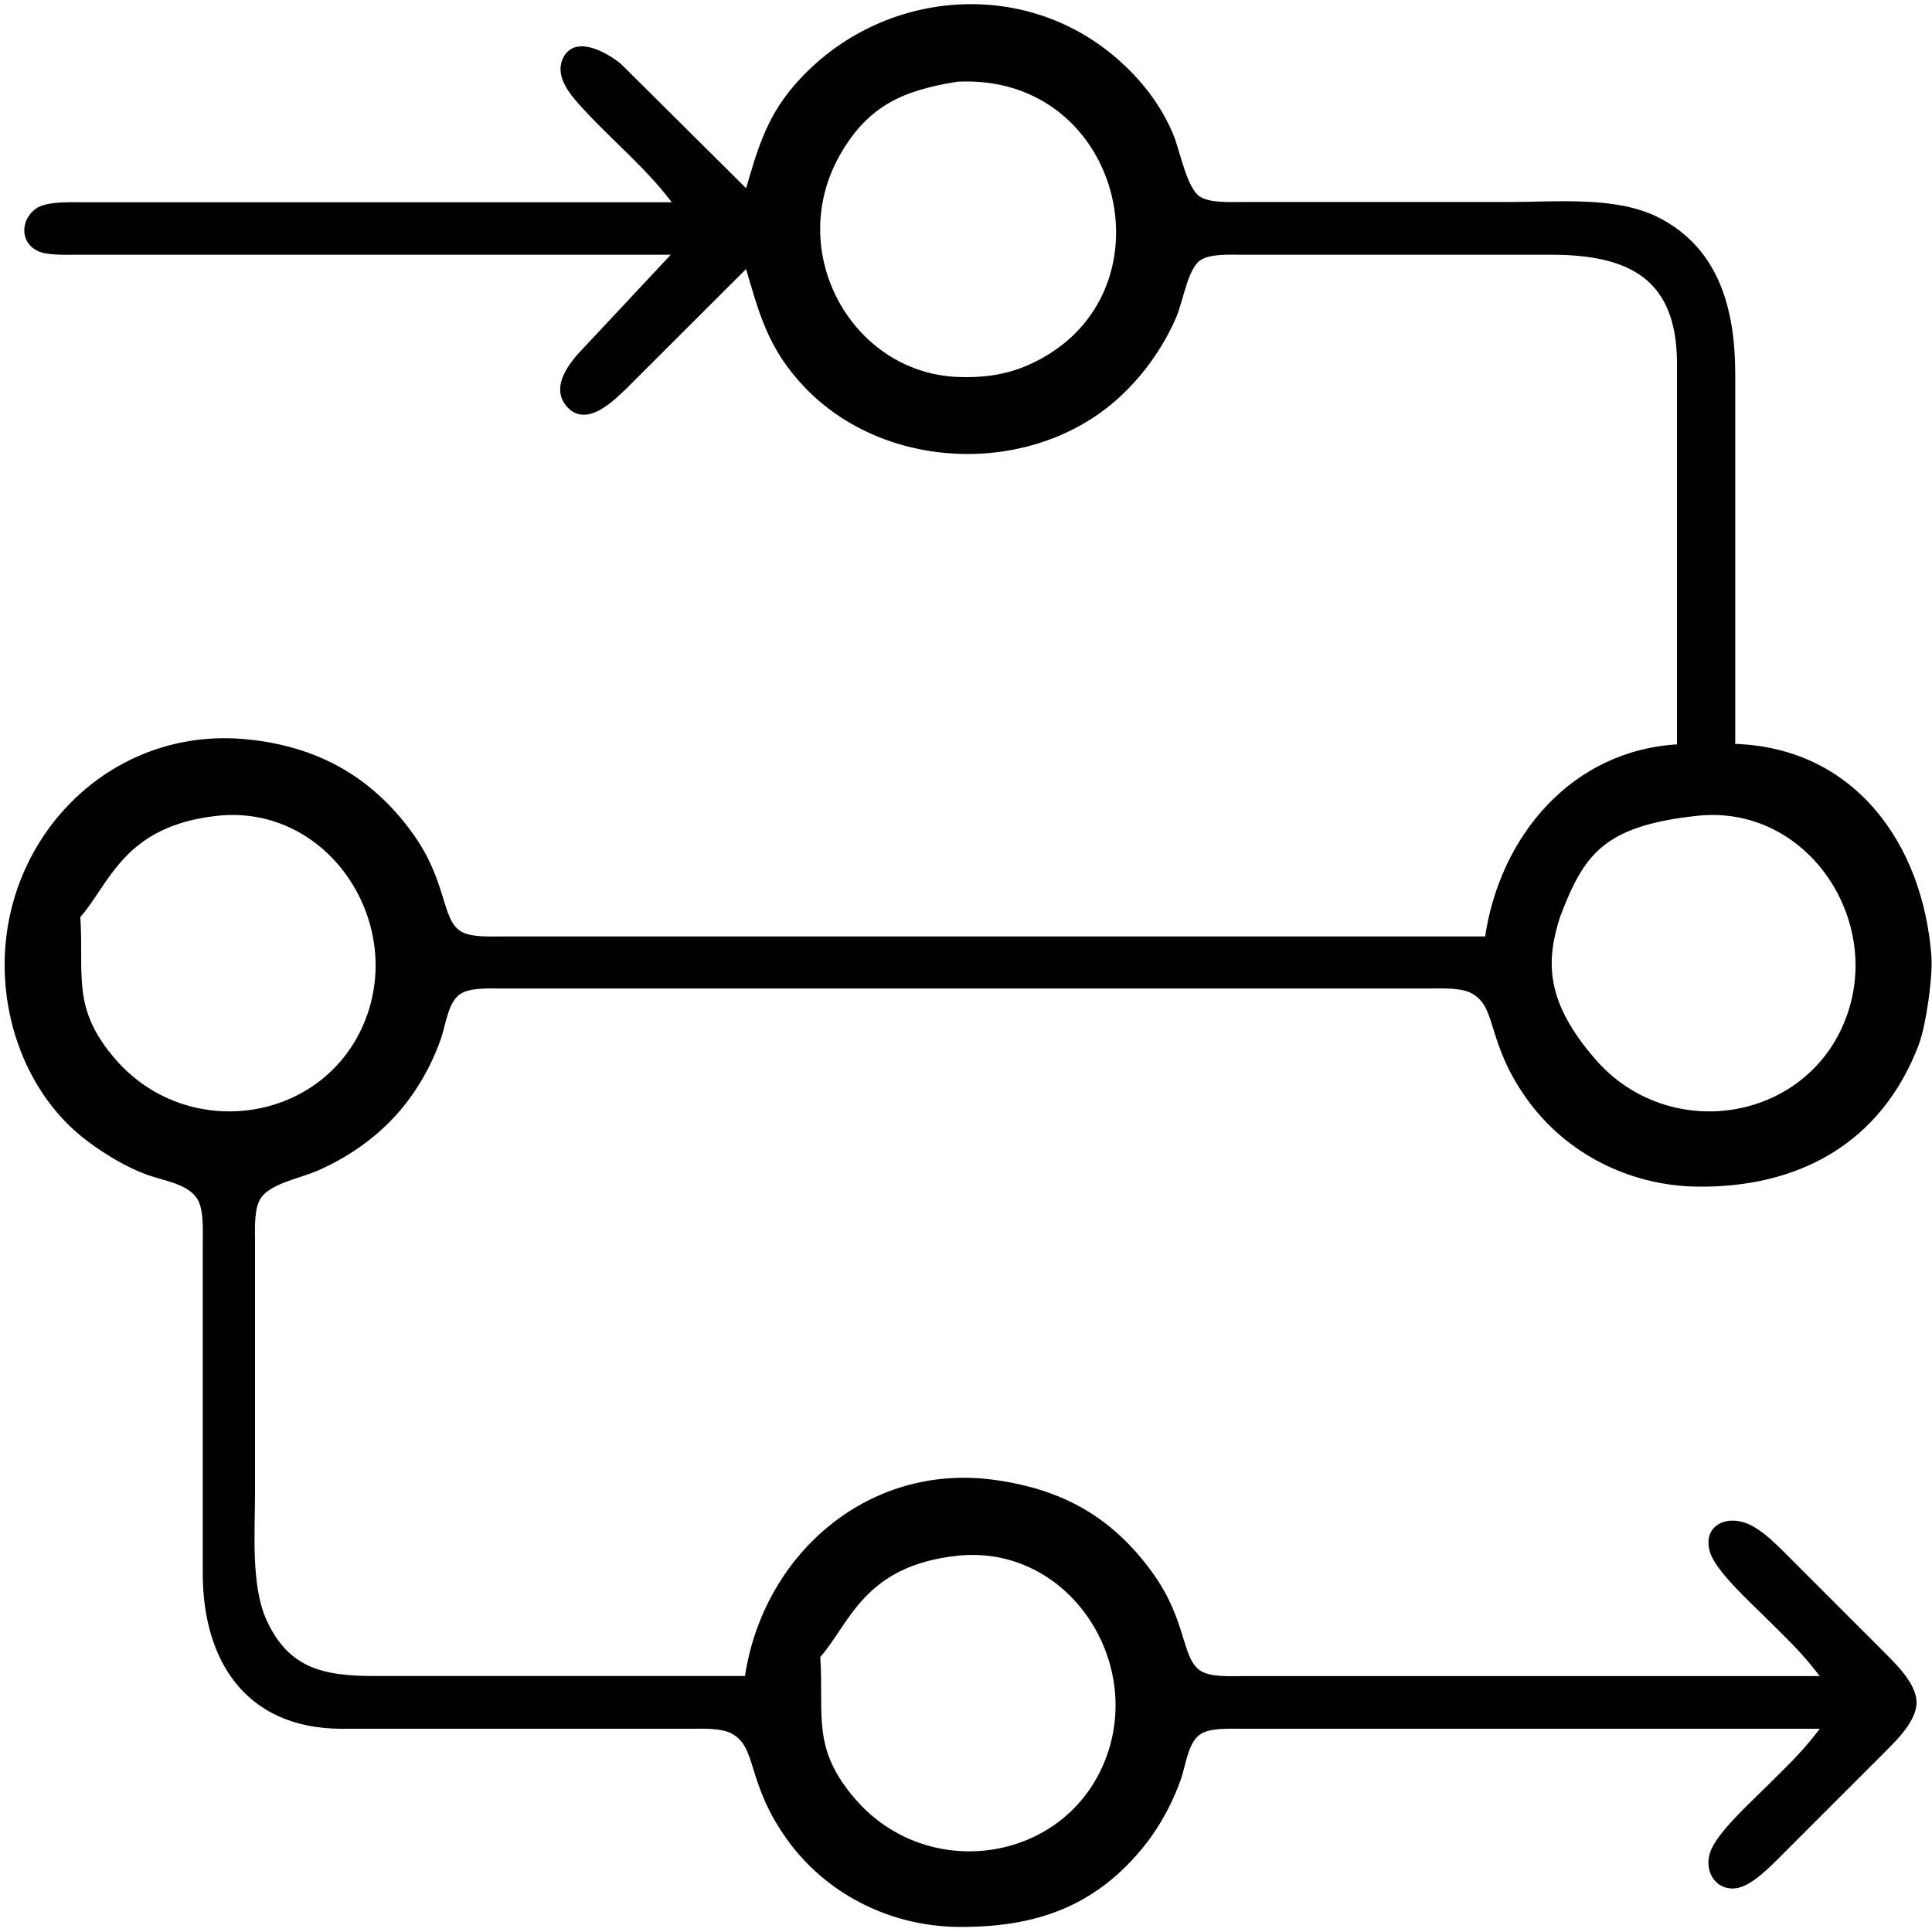 <?xml version="1.0" encoding="UTF-8" standalone="no"?>
<!-- Created with Inkscape (http://www.inkscape.org/) -->

<svg
   xmlns:osb="http://www.openswatchbook.org/uri/2009/osb"
   xmlns:dc="http://purl.org/dc/elements/1.1/"
   xmlns:cc="http://creativecommons.org/ns#"
   xmlns:rdf="http://www.w3.org/1999/02/22-rdf-syntax-ns#"
   xmlns:svg="http://www.w3.org/2000/svg"
   xmlns="http://www.w3.org/2000/svg"
   xmlns:sodipodi="http://sodipodi.sourceforge.net/DTD/sodipodi-0.dtd"
   xmlns:inkscape="http://www.inkscape.org/namespaces/inkscape"
   width="20mm"
   height="20mm"
   viewBox="0 0 20 20"
   version="1.1"
   id="svg8"
   inkscape:version="0.92.5 (2060ec1f9f, 2020-04-08)"
   sodipodi:docname="flow.svg">
  <defs
     id="defs2">
    <linearGradient
       id="linearGradient2281"
       osb:paint="solid">
      <stop
         style="stop-color:#000003;stop-opacity:1;"
         offset="0"
         id="stop2279" />
    </linearGradient>
    <marker
       inkscape:stockid="Arrow1Lend"
       orient="auto"
       refY="0.0"
       refX="0.0"
       id="Arrow1Lend"
       style="overflow:visible;"
       inkscape:isstock="true">
      <path
         id="path844"
         d="M 0.0,0.0 L 5.0,-5.0 L -12.5,0.0 L 5.0,5.0 L 0.0,0.0 z "
         style="fill-rule:evenodd;stroke:#000000;stroke-width:1pt;stroke-opacity:1;fill:#000000;fill-opacity:1"
         transform="scale(0.8) rotate(180) translate(12.5,0)" />
    </marker>
    <marker
       inkscape:stockid="Arrow1Mend"
       orient="auto"
       refY="0.0"
       refX="0.0"
       id="Arrow1Mend"
       style="overflow:visible;"
       inkscape:isstock="true">
      <path
         id="path850"
         d="M 0.0,0.0 L 5.0,-5.0 L -12.5,0.0 L 5.0,5.0 L 0.0,0.0 z "
         style="fill-rule:evenodd;stroke:#000000;stroke-width:1pt;stroke-opacity:1;fill:#000000;fill-opacity:1"
         transform="scale(0.4) rotate(180) translate(10,0)" />
    </marker>
  </defs>
  <sodipodi:namedview
     id="base"
     pagecolor="#ffffff"
     bordercolor="#666666"
     borderopacity="1.0"
     inkscape:pageopacity="0.0"
     inkscape:pageshadow="2"
     inkscape:zoom="5.6"
     inkscape:cx="58.304725"
     inkscape:cy="42.527186"
     inkscape:document-units="mm"
     inkscape:current-layer="layer1"
     showgrid="false"
     inkscape:snap-text-baseline="false"
     inkscape:window-width="1448"
     inkscape:window-height="802"
     inkscape:window-x="1988"
     inkscape:window-y="0"
     inkscape:window-maximized="0" />
  <g
     inkscape:label="Layer 1"
     inkscape:groupmode="layer"
     id="layer1"
     transform="translate(0,-277)">
    <path
       d="m 7.737,279.004 -1.327,-1.318 c -0.127,-0.107 -0.467,-0.308 -0.563,-0.051 -0.065,0.17 0.101,0.35 0.205,0.464 0.317,0.347 0.687,0.642 0.961,1.025 H 0.861 c -0.125,0 -0.341,-0.011 -0.456,0.05 -0.147,0.087 -0.182,0.312 0,0.397 0.082,0.044 0.292,0.036 0.396,0.036 H 7.013 l -1.016,1.086 c -0.11,0.13 -0.247,0.326 -0.112,0.49 0.18,0.218 0.454,-0.063 0.586,-0.19 l 1.267,-1.265 c 0.147,0.502 0.235,0.864 0.614,1.261 0.816,0.854 2.288,0.91 3.176,0.137 0.261,-0.227 0.486,-0.537 0.621,-0.855 0.074,-0.173 0.118,-0.505 0.26,-0.602 0.11,-0.075 0.326,-0.062 0.457,-0.062 h 3.197 c 0.809,10e-4 1.323,0.256 1.327,1.146 v 3.981 c -1.103,0.054 -1.843,0.944 -1.99,1.99 H 5.204 c -0.131,0 -0.346,0.013 -0.457,-0.062 -0.211,-0.143 -0.143,-0.527 -0.504,-1.024 -0.423,-0.583 -0.98,-0.885 -1.693,-0.955 -1.403,-0.138 -2.525,1.024 -2.47,2.402 0.025,0.651 0.315,1.307 0.842,1.703 0.179,0.134 0.394,0.265 0.603,0.342 0.176,0.065 0.435,0.095 0.542,0.264 0.074,0.118 0.062,0.328 0.062,0.466 v 3.438 c 0.004,0.885 0.438,1.557 1.387,1.568 h 3.619 c 0.14,0 0.347,-0.013 0.469,0.062 0.266,0.162 0.151,0.507 0.559,1.084 0.4,0.567 1.057,0.896 1.747,0.905 0.792,0.009 1.419,-0.2 1.928,-0.847 0.148,-0.188 0.28,-0.435 0.358,-0.661 0.053,-0.153 0.074,-0.387 0.213,-0.481 0.11,-0.075 0.326,-0.062 0.457,-0.062 h 6.031 c -0.192,0.269 -0.372,0.432 -0.603,0.663 -0.151,0.151 -0.504,0.469 -0.564,0.661 -0.061,0.193 0.075,0.372 0.268,0.321 0.157,-0.042 0.361,-0.264 0.477,-0.379 l 0.965,-0.965 c 0.128,-0.13 0.37,-0.347 0.37,-0.543 0,-0.195 -0.242,-0.413 -0.37,-0.543 l -0.905,-0.905 c -0.127,-0.126 -0.312,-0.329 -0.483,-0.385 -0.198,-0.066 -0.39,0.037 -0.322,0.265 0.055,0.19 0.414,0.513 0.563,0.662 0.231,0.231 0.411,0.394 0.603,0.663 h -6.031 c -0.131,0 -0.346,0.013 -0.457,-0.062 -0.211,-0.143 -0.143,-0.527 -0.504,-1.024 -0.419,-0.577 -0.933,-0.856 -1.633,-0.948 -1.293,-0.168 -2.357,0.786 -2.533,2.033 H 3.877 c -0.519,-6.7e-4 -0.909,-0.071 -1.148,-0.603 -0.163,-0.362 -0.119,-0.926 -0.119,-1.327 v -2.593 c 0,-0.138 -0.013,-0.348 0.062,-0.466 0.104,-0.166 0.421,-0.22 0.602,-0.299 0.302,-0.131 0.586,-0.327 0.807,-0.572 0.198,-0.22 0.356,-0.494 0.454,-0.774 0.053,-0.153 0.074,-0.387 0.213,-0.481 0.11,-0.075 0.326,-0.062 0.457,-0.062 h 9.59 c 0.14,0 0.347,-0.013 0.469,0.062 0.266,0.162 0.151,0.507 0.559,1.084 0.4,0.567 1.057,0.896 1.747,0.905 1.035,0.013 1.881,-0.44 2.264,-1.448 0.075,-0.197 0.145,-0.696 0.13,-0.905 -0.087,-1.157 -0.792,-2.144 -2.031,-2.171 v -3.86 c -0.001,-0.643 -0.154,-1.279 -0.784,-1.595 -0.426,-0.214 -1.034,-0.154 -1.508,-0.154 h -2.774 c -0.133,0 -0.35,0.013 -0.464,-0.062 -0.148,-0.098 -0.212,-0.481 -0.288,-0.662 -0.127,-0.302 -0.329,-0.558 -0.575,-0.771 -0.986,-0.854 -2.472,-0.689 -3.305,0.289 -0.286,0.335 -0.376,0.677 -0.495,1.086 z m 2.171,-1.188 c 1.778,-0.093 2.331,2.319 0.724,3.001 -0.229,0.097 -0.476,0.126 -0.724,0.115 -1.118,-0.049 -1.824,-1.323 -1.235,-2.35 0.299,-0.52 0.675,-0.677 1.235,-0.766 z m -9.107,8.667 c 0.309,-0.346 0.455,-0.962 1.448,-1.068 1.156,-0.122 1.973,1.101 1.561,2.153 -0.425,1.085 -1.866,1.302 -2.634,0.421 -0.47,-0.539 -0.335,-0.885 -0.375,-1.507 z m 15.32,0 c 0.248,-0.651 0.455,-0.962 1.448,-1.068 1.156,-0.122 1.973,1.101 1.561,2.153 -0.425,1.085 -1.866,1.302 -2.634,0.421 -0.542,-0.62 -0.519,-1.052 -0.375,-1.507 z m -7.66,7.66 c 0.309,-0.346 0.455,-0.962 1.448,-1.068 1.156,-0.122 1.973,1.101 1.561,2.153 -0.425,1.085 -1.866,1.302 -2.634,0.421 -0.47,-0.539 -0.335,-0.885 -0.375,-1.507 z"
       id="Selection #1"
       inkscape:connector-curvature="0"
       style="fill:#000000;fill-opacity:1;stroke:#000000;stroke-width:0.06"
       sodipodi:nodetypes="cccccsccscccccccccsccccscccccccsccsccccccsccccccsccccccsccccccsscccccssccccccccssccccccccccccccccccccccccc" />
  </g>
</svg>
